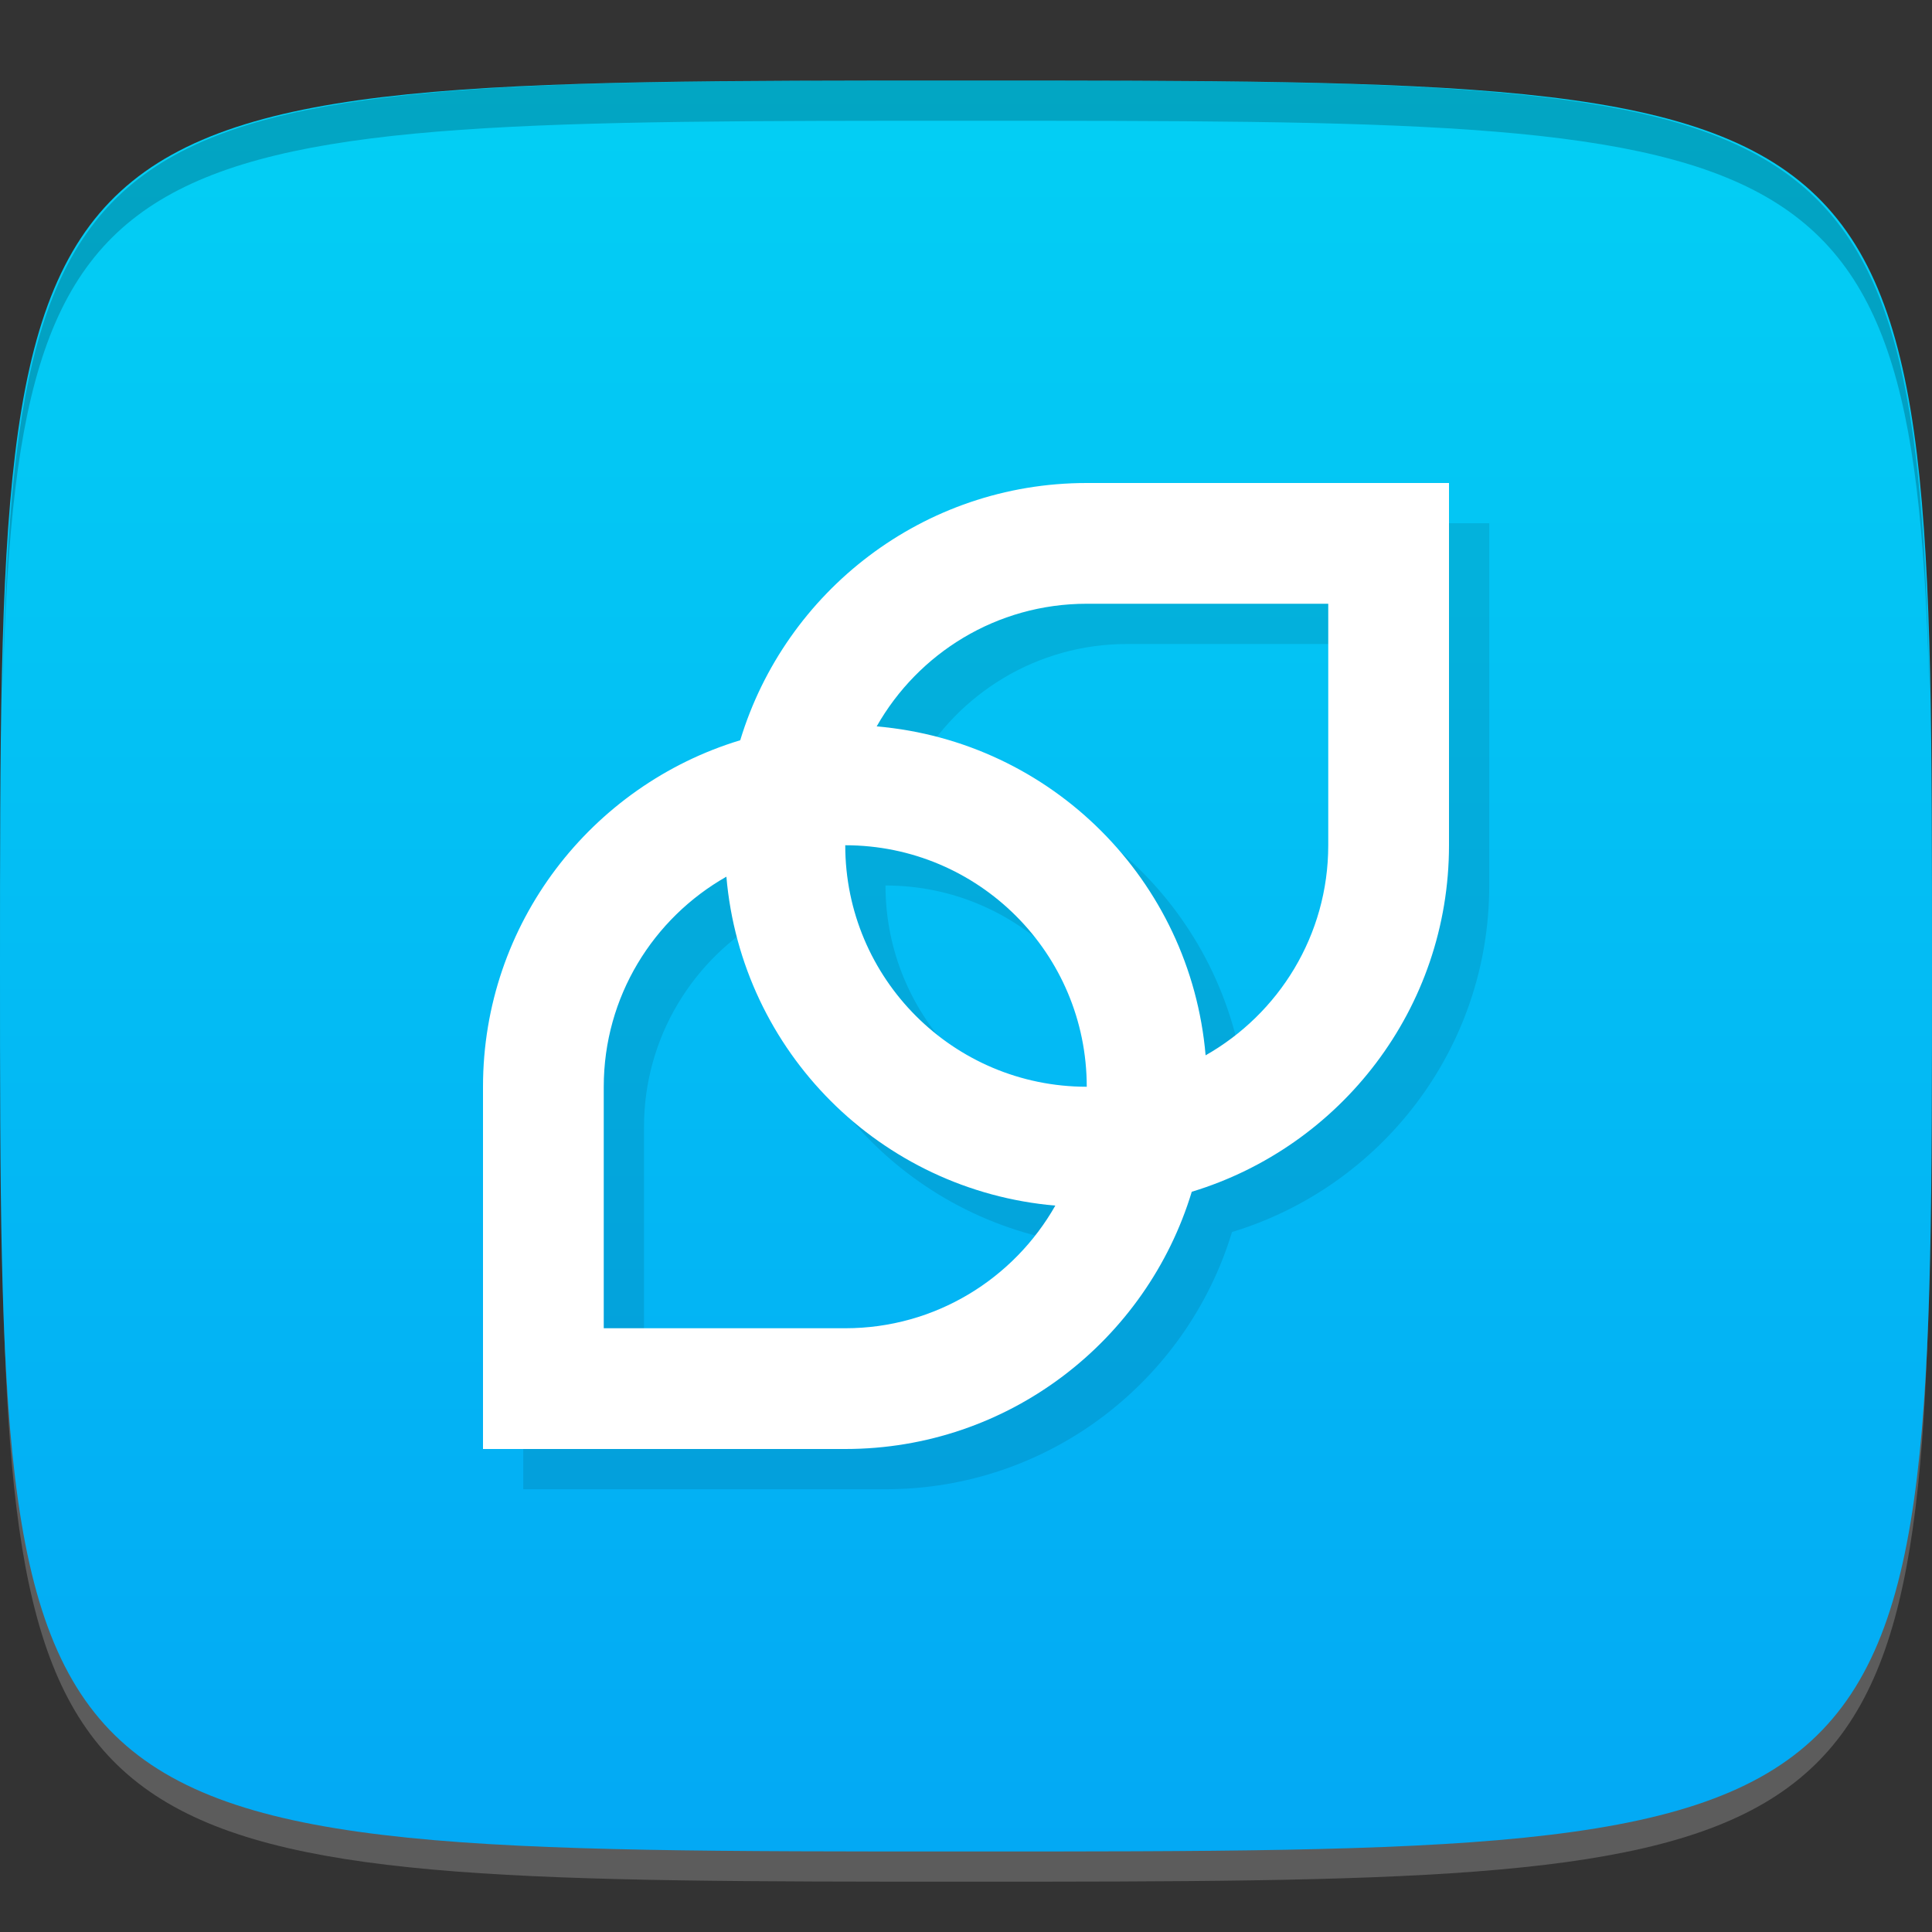 <?xml version="1.0" encoding="UTF-8" standalone="no"?>
<!-- Created with Inkscape (http://www.inkscape.org/) -->

<svg
   xmlns:dc="http://purl.org/dc/elements/1.1/"
   xmlns:cc="http://creativecommons.org/ns#"
   xmlns:rdf="http://www.w3.org/1999/02/22-rdf-syntax-ns#"
   xmlns:svg="http://www.w3.org/2000/svg"
   xmlns="http://www.w3.org/2000/svg"
   xmlns:xlink="http://www.w3.org/1999/xlink"
   xmlns:sodipodi="http://sodipodi.sourceforge.net/DTD/sodipodi-0.dtd"
   xmlns:inkscape="http://www.inkscape.org/namespaces/inkscape"
   width="48"
   height="48"
   id="svg2"
   version="1.1"
   inkscape:version="0.48.4 r9939"
   sodipodi:docname="distributor-logo-korora.svg">
  <rect width="100%" height="100%" fill="#333333" stroke="none"/>
  <defs
     id="defs4">
    <linearGradient
       id="linearGradient3780">
      <stop
         style="stop-color:#03a9f4;stop-opacity:1;"
         offset="0"
         id="stop3782" />
      <stop
         style="stop-color:#03cff4;stop-opacity:1;"
         offset="1"
         id="stop3784" />
    </linearGradient>
    <linearGradient
       inkscape:collect="always"
       xlink:href="#linearGradient3780"
       id="linearGradient3786"
       x1="24"
       y1="1050.362"
       x2="24"
       y2="1006.362"
       gradientUnits="userSpaceOnUse" />
    <linearGradient
       gradientUnits="userSpaceOnUse"
       y2="102"
       x2="102"
       y1="24"
       x1="24"
       id="linearGradient3972"
       xlink:href="#linearGradient3966"
       inkscape:collect="always" />
    <linearGradient
       id="linearGradient3966"
       inkscape:collect="always">
      <stop
         id="stop3968"
         offset="0"
         style="stop-color:#000000;stop-opacity:1;" />
      <stop
         id="stop3970"
         offset="1"
         style="stop-color:#000000;stop-opacity:0;" />
    </linearGradient>
    <linearGradient
       inkscape:collect="always"
       xlink:href="#linearGradient3966"
       id="linearGradient3046"
       gradientUnits="userSpaceOnUse"
       x1="24"
       y1="24"
       x2="102"
       y2="102"
       gradientTransform="translate(-126.001,1004.362)" />
  </defs>
  <sodipodi:namedview
     id="base"
     pagecolor="#ffffff"
     bordercolor="#666666"
     borderopacity="1.0"
     inkscape:pageopacity="0.0"
     inkscape:pageshadow="2"
     inkscape:zoom="8.1906534"
     inkscape:cx="1.3580299"
     inkscape:cy="13.627762"
     inkscape:document-units="px"
     inkscape:current-layer="layer1"
     showgrid="true"
     inkscape:snap-bbox="true"
     inkscape:window-width="1301"
     inkscape:window-height="744"
     inkscape:window-x="65"
     inkscape:window-y="24"
     inkscape:window-maximized="1"
     inkscape:object-nodes="true"
     inkscape:object-paths="true"
     inkscape:snap-nodes="false">
    <inkscape:grid
       type="xygrid"
       id="grid3003"
       empspacing="6"
       visible="true"
       enabled="true"
       snapvisiblegridlinesonly="true" />
  </sodipodi:namedview>
  <g
     inkscape:label="Layer 1"
     inkscape:groupmode="layer"
     id="layer1"
     transform="translate(0,-1004.362)">
    <path
       id="path3788"
       d="m 24,1051.112 c -21.272,0 -23.663,-0.089 -23.938,-15.406 0.328,14.403 2.938,14.406 23.938,14.406 21,0 23.609,0 23.938,-14.406 -0.275,15.317 -2.666,15.406 -23.938,15.406 z"
       style="opacity:0.2;fill:#ffffff;fill-opacity:1;stroke:none"
       inkscape:connector-curvature="0" />
    <path
       style="fill:url(#linearGradient3786);fill-opacity:1;stroke:none"
       d="m 24,1006.362 c -24,0 -24,0 -24,22 0,22 0,22 24,22 24,0 24,0 24,-22 0,-22 0,-22 -24,-22 z"
       id="path3757"
       inkscape:connector-curvature="0"
       sodipodi:nodetypes="zzzzz" />
    <path
       style="fill:#000000;fill-opacity:1;stroke:none;opacity:0.2"
       d="M 24 2 C 2.728 2 0.337 2.089 0.062 17.406 C 0.391 3.003 3 3 24 3 C 45 3 47.609 3.003 47.938 17.406 C 47.663 2.089 45.272 2 24 2 z "
       transform="translate(0,1004.362)"
       id="path3770" />
    <g
       id="g3813"
       transform="translate(-47.998,993.362)" />
    <g
       id="g3037"
       transform="translate(-48,1006.362)" />
    <g
       id="g3058"
       transform="translate(-61,1009.362)" />
    <path
       inkscape:connector-curvature="0"
       style="fill:#000000;fill-opacity:1;fill-rule:evenodd;stroke:none;opacity:0.1"
       d="m 28,1017.362 c -4.061,0 -7.489,2.695 -8.609,6.391 C 15.695,1024.873 13,1028.301 13,1032.362 l 0,6 0,3 9,0 c 4.061,0 7.489,-2.695 8.609,-6.391 C 34.305,1033.851 37,1030.423 37,1026.362 l 0,-6 0,-3 -9,0 z m 0,3 6,0 0,6 c 0,2.239 -1.23,4.188 -3.047,5.219 -0.374,-4.347 -3.825,-7.798 -8.172,-8.172 1.031,-1.817 2.98,-3.047 5.219,-3.047 z m -6,6 c 3.314,0 6,2.686 6,6 -3.314,0 -6,-2.686 -6,-6 z m -2.953,0.781 c 0.374,4.347 3.825,7.798 8.172,8.172 -1.031,1.817 -2.98,3.047 -5.219,3.047 l -6,0 0,-6 c 0,-2.239 1.23,-4.188 3.047,-5.219 z"
       id="path3820" />
    <path
       id="path3767"
       d="m 27,1016.362 c -4.061,0 -7.489,2.695 -8.609,6.391 C 14.695,1023.873 12,1027.301 12,1031.362 l 0,6 0,3 9,0 c 4.061,0 7.489,-2.695 8.609,-6.391 C 33.305,1032.851 36,1029.423 36,1025.362 l 0,-6 0,-3 -9,0 z m 0,3 6,0 0,6 c 0,2.239 -1.23,4.188 -3.047,5.219 -0.374,-4.347 -3.825,-7.798 -8.172,-8.172 1.031,-1.817 2.98,-3.047 5.219,-3.047 z m -6,6 c 3.314,0 6,2.686 6,6 -3.314,0 -6,-2.686 -6,-6 z m -2.953,0.781 c 0.374,4.347 3.825,7.798 8.172,8.172 -1.031,1.817 -2.98,3.047 -5.219,3.047 l -6,0 0,-6 c 0,-2.239 1.23,-4.188 3.047,-5.219 z"
       style="fill:#ffffff;fill-opacity:1;fill-rule:evenodd;stroke:none"
       inkscape:connector-curvature="0" />
  </g>
</svg>
